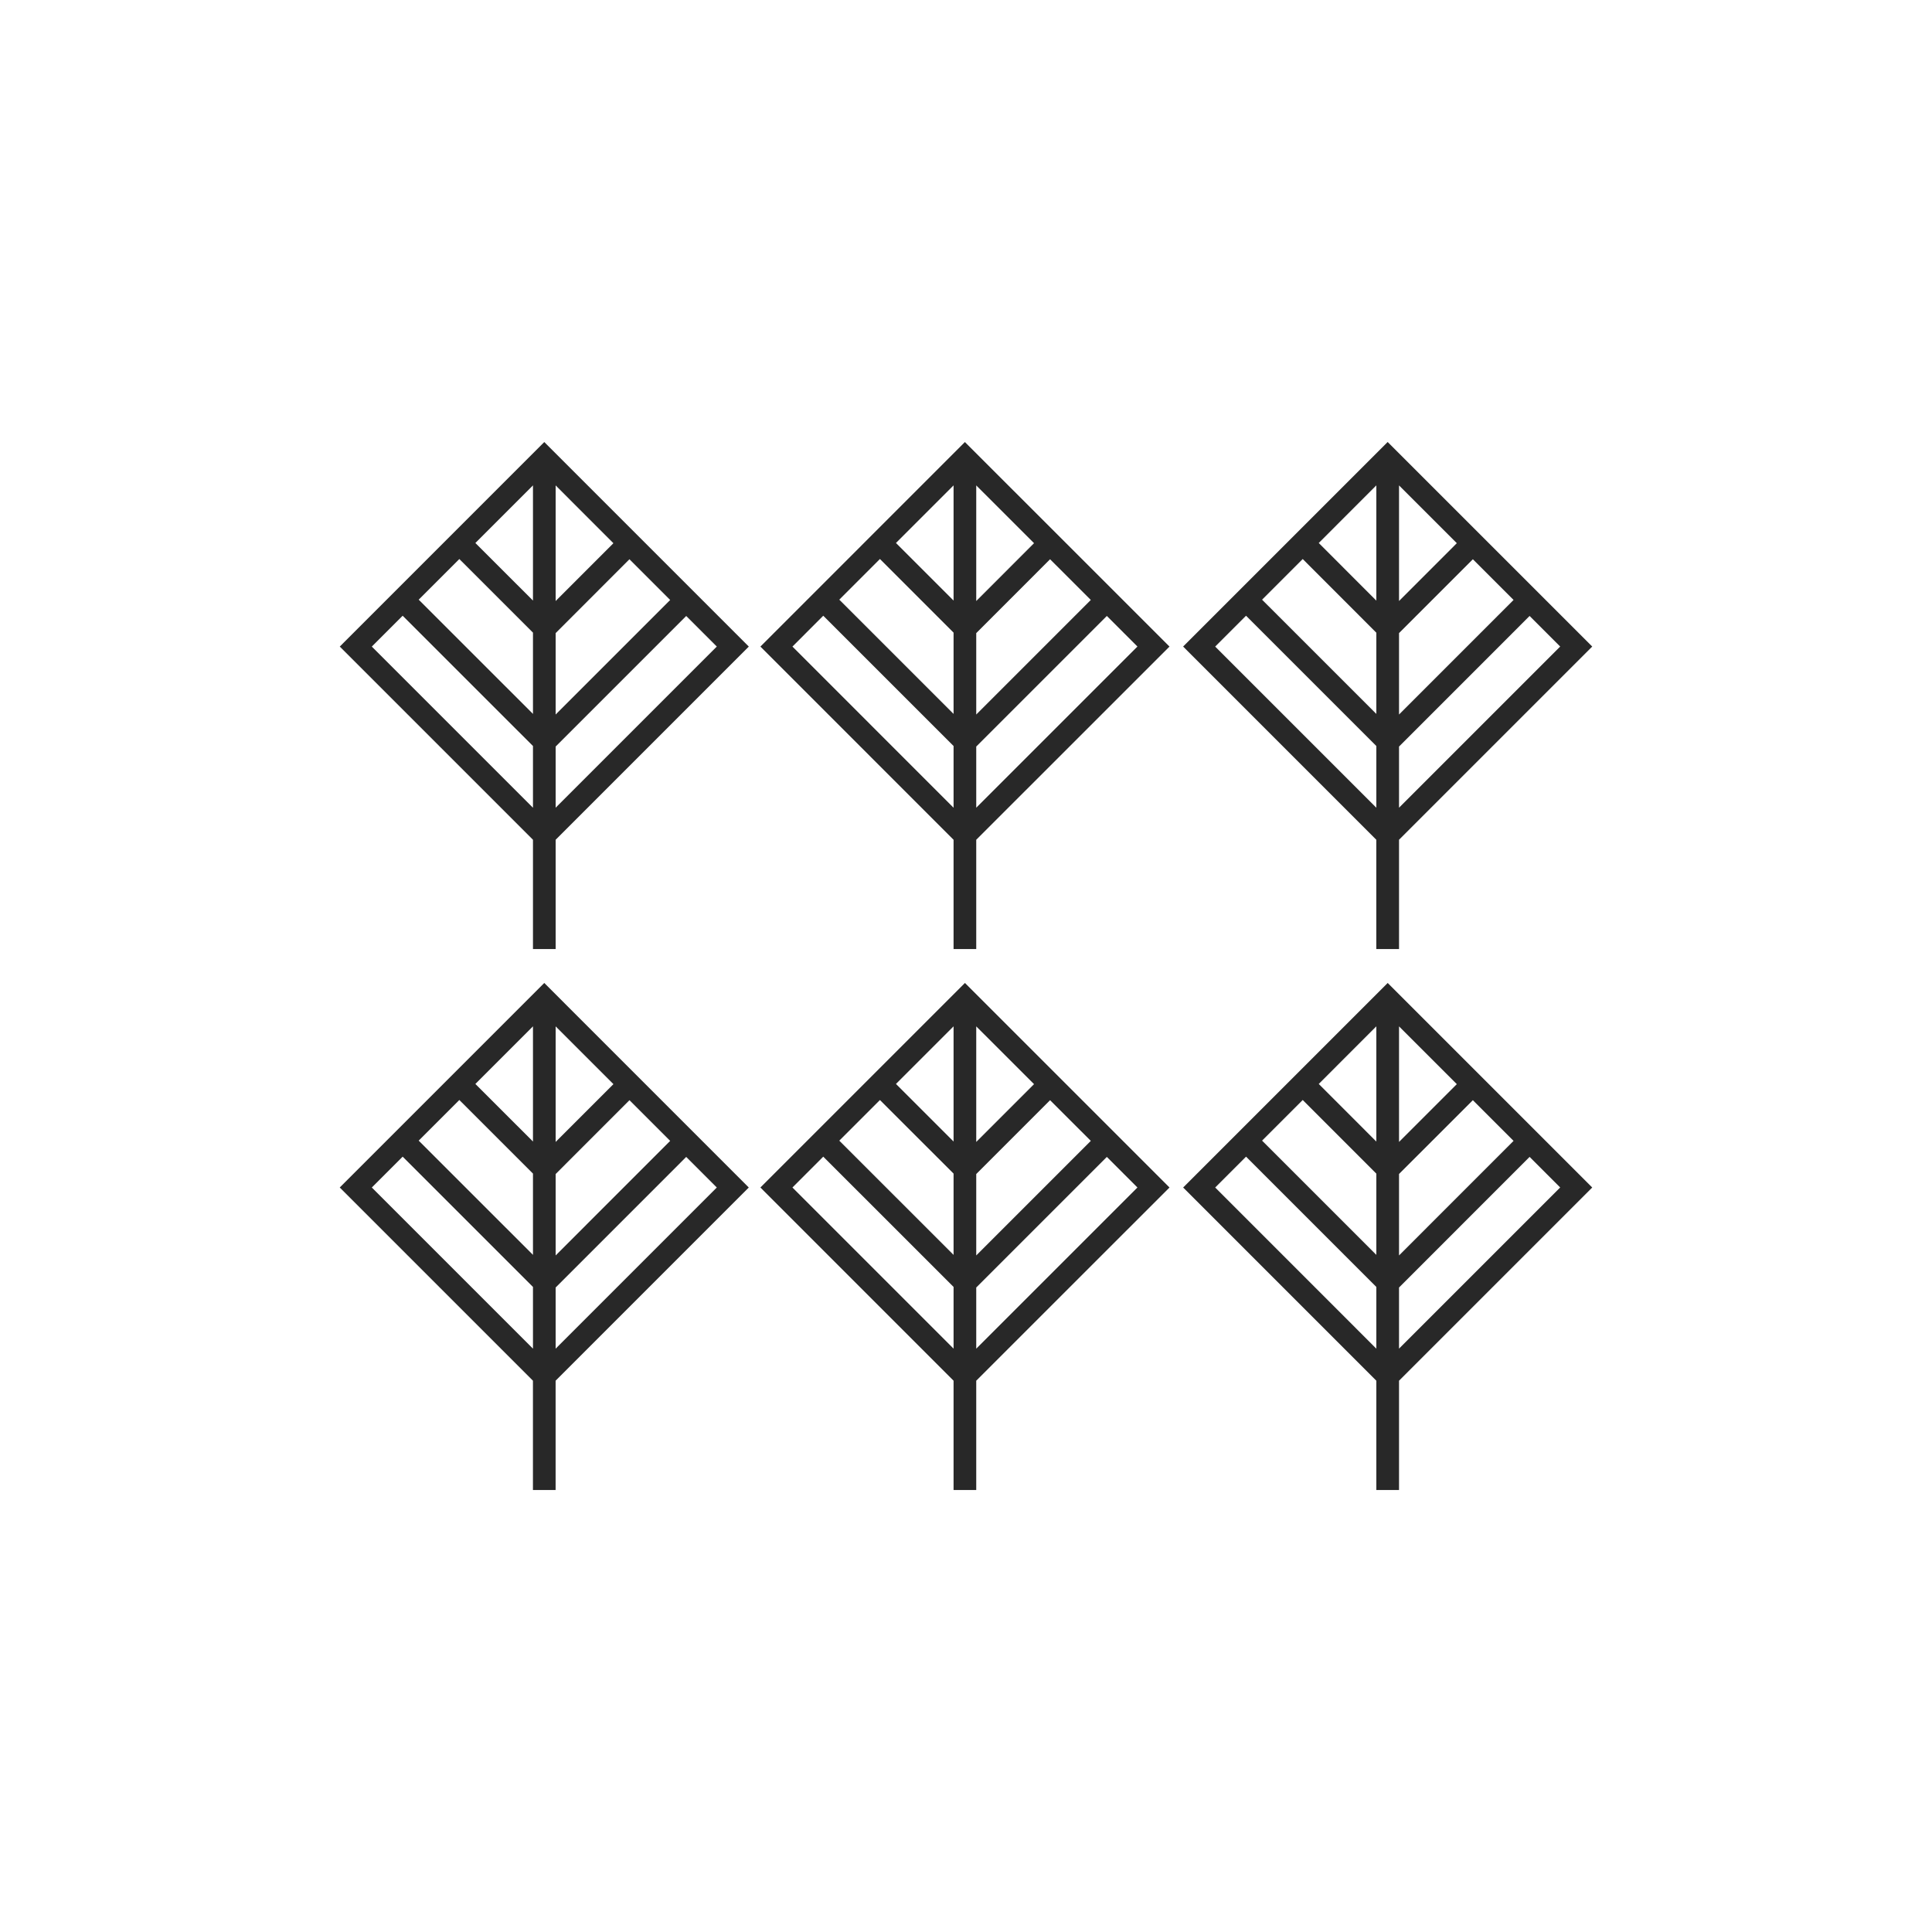 <?xml version="1.0" encoding="utf-8"?>
<!-- Generator: Adobe Illustrator 16.0.0, SVG Export Plug-In . SVG Version: 6.00 Build 0)  -->
<!DOCTYPE svg PUBLIC "-//W3C//DTD SVG 1.1//EN" "http://www.w3.org/Graphics/SVG/1.1/DTD/svg11.dtd">
<svg version="1.1" id="Layer_1" xmlns="http://www.w3.org/2000/svg" xmlns:xlink="http://www.w3.org/1999/xlink" x="0px" y="0px"
	 width="60px" height="60px" viewBox="0 0 60 60" enable-background="new 0 0 60 60" xml:space="preserve">
<g>
	<path fill="#282828" d="M42.743,29.473h0.705v-3.394l6-6l-6.353-6.352l-6.352,6.352l5.999,6V29.473z M43.448,19.661l2.293-2.293
		l1.264,1.264l-3.557,3.558V19.661z M43.448,18.665v-3.59l1.795,1.794L43.448,18.665z M42.743,18.653l-1.788-1.79l1.788-1.789
		V18.653z M42.743,19.649v2.522l-3.548-3.547l1.262-1.263L42.743,19.649z M43.448,25.084v-1.899l4.055-4.056l0.95,0.95
		L43.448,25.084z M37.739,20.08l0.958-0.958l4.046,4.045v1.917L37.739,20.08z"/>
	<path fill="#282828" d="M23.615,20.08l5.999,6v3.394h0.704v-3.394l6.002-6l-6.354-6.352L23.615,20.08z M29.614,19.647v2.524
		l-3.549-3.548l1.262-1.263L29.614,19.647z M27.825,16.863l1.789-1.789v3.577L27.825,16.863z M30.318,19.662l2.293-2.294
		l1.265,1.264l-3.558,3.558V19.662z M30.318,18.665v-3.59l1.795,1.794L30.318,18.665z M24.61,20.08l0.957-0.958l4.047,4.046v1.917
		L24.61,20.08z M30.318,25.084v-1.899l4.056-4.056l0.95,0.95L30.318,25.084z"/>
	<path fill="#282828" d="M10.552,20.08l6,6v3.394h0.704v-3.394l5.999-6l-6.352-6.352L10.552,20.08z M16.552,19.647v2.524
		l-3.549-3.548l1.262-1.262L16.552,19.647z M14.763,16.863l1.789-1.789v3.577L14.763,16.863z M17.256,19.662l2.292-2.294
		l1.265,1.265l-3.557,3.557V19.662z M17.256,18.665v-3.59l1.794,1.795L17.256,18.665z M11.547,20.08l0.958-0.958l4.047,4.046v1.917
		L11.547,20.08z M17.256,25.084v-1.899l4.055-4.055l0.95,0.949L17.256,25.084z"/>
	<path fill="#282828" d="M43.096,30.527l-6.352,6.352l5.999,6v3.394h0.705v-3.394l6-6L43.096,30.527z M43.448,31.875l1.795,1.794
		l-1.795,1.795V31.875z M42.743,35.452l-1.788-1.789l1.788-1.789V35.452z M42.743,36.448v2.523l-3.548-3.548l1.262-1.262
		L42.743,36.448z M43.448,36.459l2.293-2.292l1.264,1.264l-3.557,3.558V36.459z M37.739,36.879l0.958-0.958l4.046,4.046v1.917
		L37.739,36.879z M43.448,39.985l4.055-4.057l0.95,0.95l-5.005,5.005V39.985z"/>
	<path fill="#282828" d="M29.967,30.527l-6.352,6.352l5.999,6v3.394h0.704v-3.394l6.002-6L29.967,30.527z M30.318,31.875
		l1.795,1.794l-1.795,1.795V31.875z M29.614,35.451l-1.789-1.788l1.789-1.789V35.451z M29.614,36.447v2.525l-3.549-3.548
		l1.262-1.262L29.614,36.447z M30.318,36.461l2.293-2.294l1.265,1.264l-3.558,3.558V36.461z M24.61,36.879l0.957-0.958l4.047,4.046
		v1.916L24.61,36.879z M30.318,39.985l4.056-4.056l0.95,0.95l-5.006,5.005V39.985z"/>
	<path fill="#282828" d="M16.903,30.527l-6.352,6.352l6,6v3.394h0.704v-3.394l5.999-6L16.903,30.527z M17.256,31.875l1.795,1.794
		l-1.795,1.795V31.875z M16.552,35.451l-1.789-1.788l1.789-1.789V35.451z M16.552,36.447v2.524l-3.549-3.548l1.262-1.262
		L16.552,36.447z M17.256,36.461l2.293-2.294l1.264,1.264l-3.557,3.558V36.461z M11.547,36.879l0.958-0.958l4.047,4.046v1.917
		L11.547,36.879z M17.256,39.985l4.055-4.056l0.95,0.95l-5.005,5.005V39.985z"/>
</g>
<g>
	<path fill="#282828" d="M-64.319,21.898c5.258,0,9.223-1.675,9.223-3.898c0-2.223-3.965-3.898-9.223-3.898
		c-5.257,0-9.222,1.675-9.222,3.898C-73.541,20.223-69.576,21.898-64.319,21.898z M-64.319,14.993c4.91,0,8.332,1.585,8.332,3.007
		c0,1.423-3.422,3.008-8.332,3.008c-4.91,0-8.331-1.585-8.331-3.008C-72.649,16.578-69.229,14.993-64.319,14.993z"/>
	<path fill="#282828" d="M-52.823,29.54v-0.784c0.098,0.004,0.206,0.008,0.323,0.008c0.79,0,1.982-0.154,2.923-0.941
		c0.921-0.77,1.388-1.955,1.388-3.525c0-1.114-0.364-2.012-1.083-2.667c-1.103-1.004-2.741-1.144-3.551-1.146V19.08v-1.363h-0.037
		c-0.382-3.003-5.291-5.307-11.506-5.307c-6.473,0-11.543,2.496-11.543,5.682v11.353c-3.977,2.023-6.437,5.005-6.437,7.847
		c0,5.679,8.22,10.299,18.324,10.299c10.105,0,18.327-4.62,18.327-10.299C-45.694,34.137-48.096,31.531-52.823,29.54z
		 M-52.823,21.377c0.681,0.002,2.071,0.112,2.95,0.914c0.534,0.485,0.792,1.142,0.792,2.007c0,1.291-0.357,2.246-1.063,2.838
		c-0.87,0.73-2.08,0.763-2.679,0.725V21.377z M-64.366,13.301c5.774,0,10.652,2.194,10.652,4.791c0,2.597-4.878,4.791-10.652,4.791
		s-10.652-2.194-10.652-4.791C-75.018,15.496-70.14,13.301-64.366,13.301z M-75.018,20.32c1.728,2.047,5.795,3.453,10.652,3.453
		s8.924-1.406,10.652-3.453v10.011c0,6.078-3.647,9.032-11.149,9.032c-7.45,0-10.154-5.102-10.154-8.531V20.32z M-64.021,46.699
		c-9.613,0-17.433-4.22-17.433-9.407c0-2.413,2.105-4.99,5.545-6.846v0.386c0,3.787,2.941,9.423,11.045,9.423
		c7.917,0,11.96-3.283,12.034-9.749c4.142,1.815,6.244,4.095,6.244,6.786C-46.585,42.479-54.407,46.699-64.021,46.699z"/>
</g>
<g>
	<path fill="#282828" d="M-78.076,120.927l-0.653-0.652l-1.414,1.414c1.141-8.028,8.158-14.193,16.359-14.193
		c8.266,0,15.31,6.169,16.384,14.351l0.915-0.12c-1.134-8.64-8.571-15.154-17.299-15.154c-8.762,0-16.243,6.667-17.312,15.291
		l-1.587-1.588l-0.653,0.652l2.63,2.631L-78.076,120.927z"/>
	<path fill="#282828" d="M-44.703,128.586l-2.63-2.629l-2.63,2.63l0.653,0.652l1.611-1.61c-1.67,7.534-8.295,12.915-16.114,12.915
		c-8.046,0-14.892-5.743-16.277-13.656l-0.91,0.159c1.462,8.356,8.691,14.421,17.187,14.421c8.263,0,15.276-5.687,17.032-13.653
		l1.425,1.425L-44.703,128.586z"/>
	<path fill="#282828" d="M-63.363,136.378v-5.128l8.988-8.987l-9.45-9.45l-9.45,9.45l8.988,8.987v5.128H-63.363z M-63.363,121.604
		l3.513-3.511l1.994,1.994l-5.507,5.507V121.604z M-63.363,120.298v-5.718l2.86,2.859L-63.363,120.298z M-64.286,120.279l-2.85-2.85
		l2.85-2.85V120.279z M-64.286,121.586v3.983l-5.495-5.495l1.992-1.991L-64.286,121.586z M-63.363,129.944v-3.045l6.16-6.16
		l1.523,1.523L-63.363,129.944z M-71.968,122.263l1.534-1.535l6.148,6.147v3.069L-71.968,122.263z"/>
</g>
<path fill="#282828" d="M33.87,114.299c1.936-0.601,3.355-1.58,4.314-2.453c1.644-1.498,2.327-2.988,2.354-3.052l-0.821-0.37
	c-0.092,0.202-2.121,4.479-7.658,5.368l2.499-2.495c0.037-0.035,0.901-0.861,0.92-2.031c0.011-0.723-0.295-1.401-0.911-2.019
	c-1.482-1.479-3.48-0.482-4.568,0.436c-1.09-0.918-3.085-1.912-4.563-0.436c-0.617,0.617-0.924,1.296-0.913,2.019
	c0.019,1.17,0.886,1.997,0.913,2.022l2.568,2.564c-5.584-0.866-7.628-5.174-7.721-5.378l-0.821,0.372
	c0.028,0.062,0.712,1.554,2.354,3.05c0.935,0.852,2.309,1.799,4.166,2.402h-9.606v27.247h27.248v-27.247H33.87z M29.55,140.645
	H17.276v-14.825H29.55V140.645z M29.55,115.666v9.251H17.276v-9.718h12.077l0.063,0.063l0.062-0.063h0.071V115.666z M29.55,113.995
	c-0.045-0.001-0.089-0.004-0.134-0.007l-3.353-3.347c-0.007-0.006-0.631-0.612-0.64-1.396c-0.005-0.468,0.214-0.925,0.648-1.359
	c1.228-1.228,2.982,0.16,3.478,0.603V113.995z M30.452,108.484c0.495-0.44,2.248-1.828,3.478-0.6
	c0.436,0.435,0.652,0.893,0.647,1.36c-0.009,0.785-0.632,1.391-0.646,1.405l-3.288,3.283c-0.064,0.003-0.127,0.007-0.19,0.009
	V108.484z M30.001,108.292l0.002-0.002l0.001,0.002H30.001z M42.723,140.645H30.452v-14.825h12.271V140.645z M42.723,124.917H30.452
	v-9.251v-0.467h0.071l0.062,0.063l0.063-0.063h12.073V124.917z"/>
</svg>

